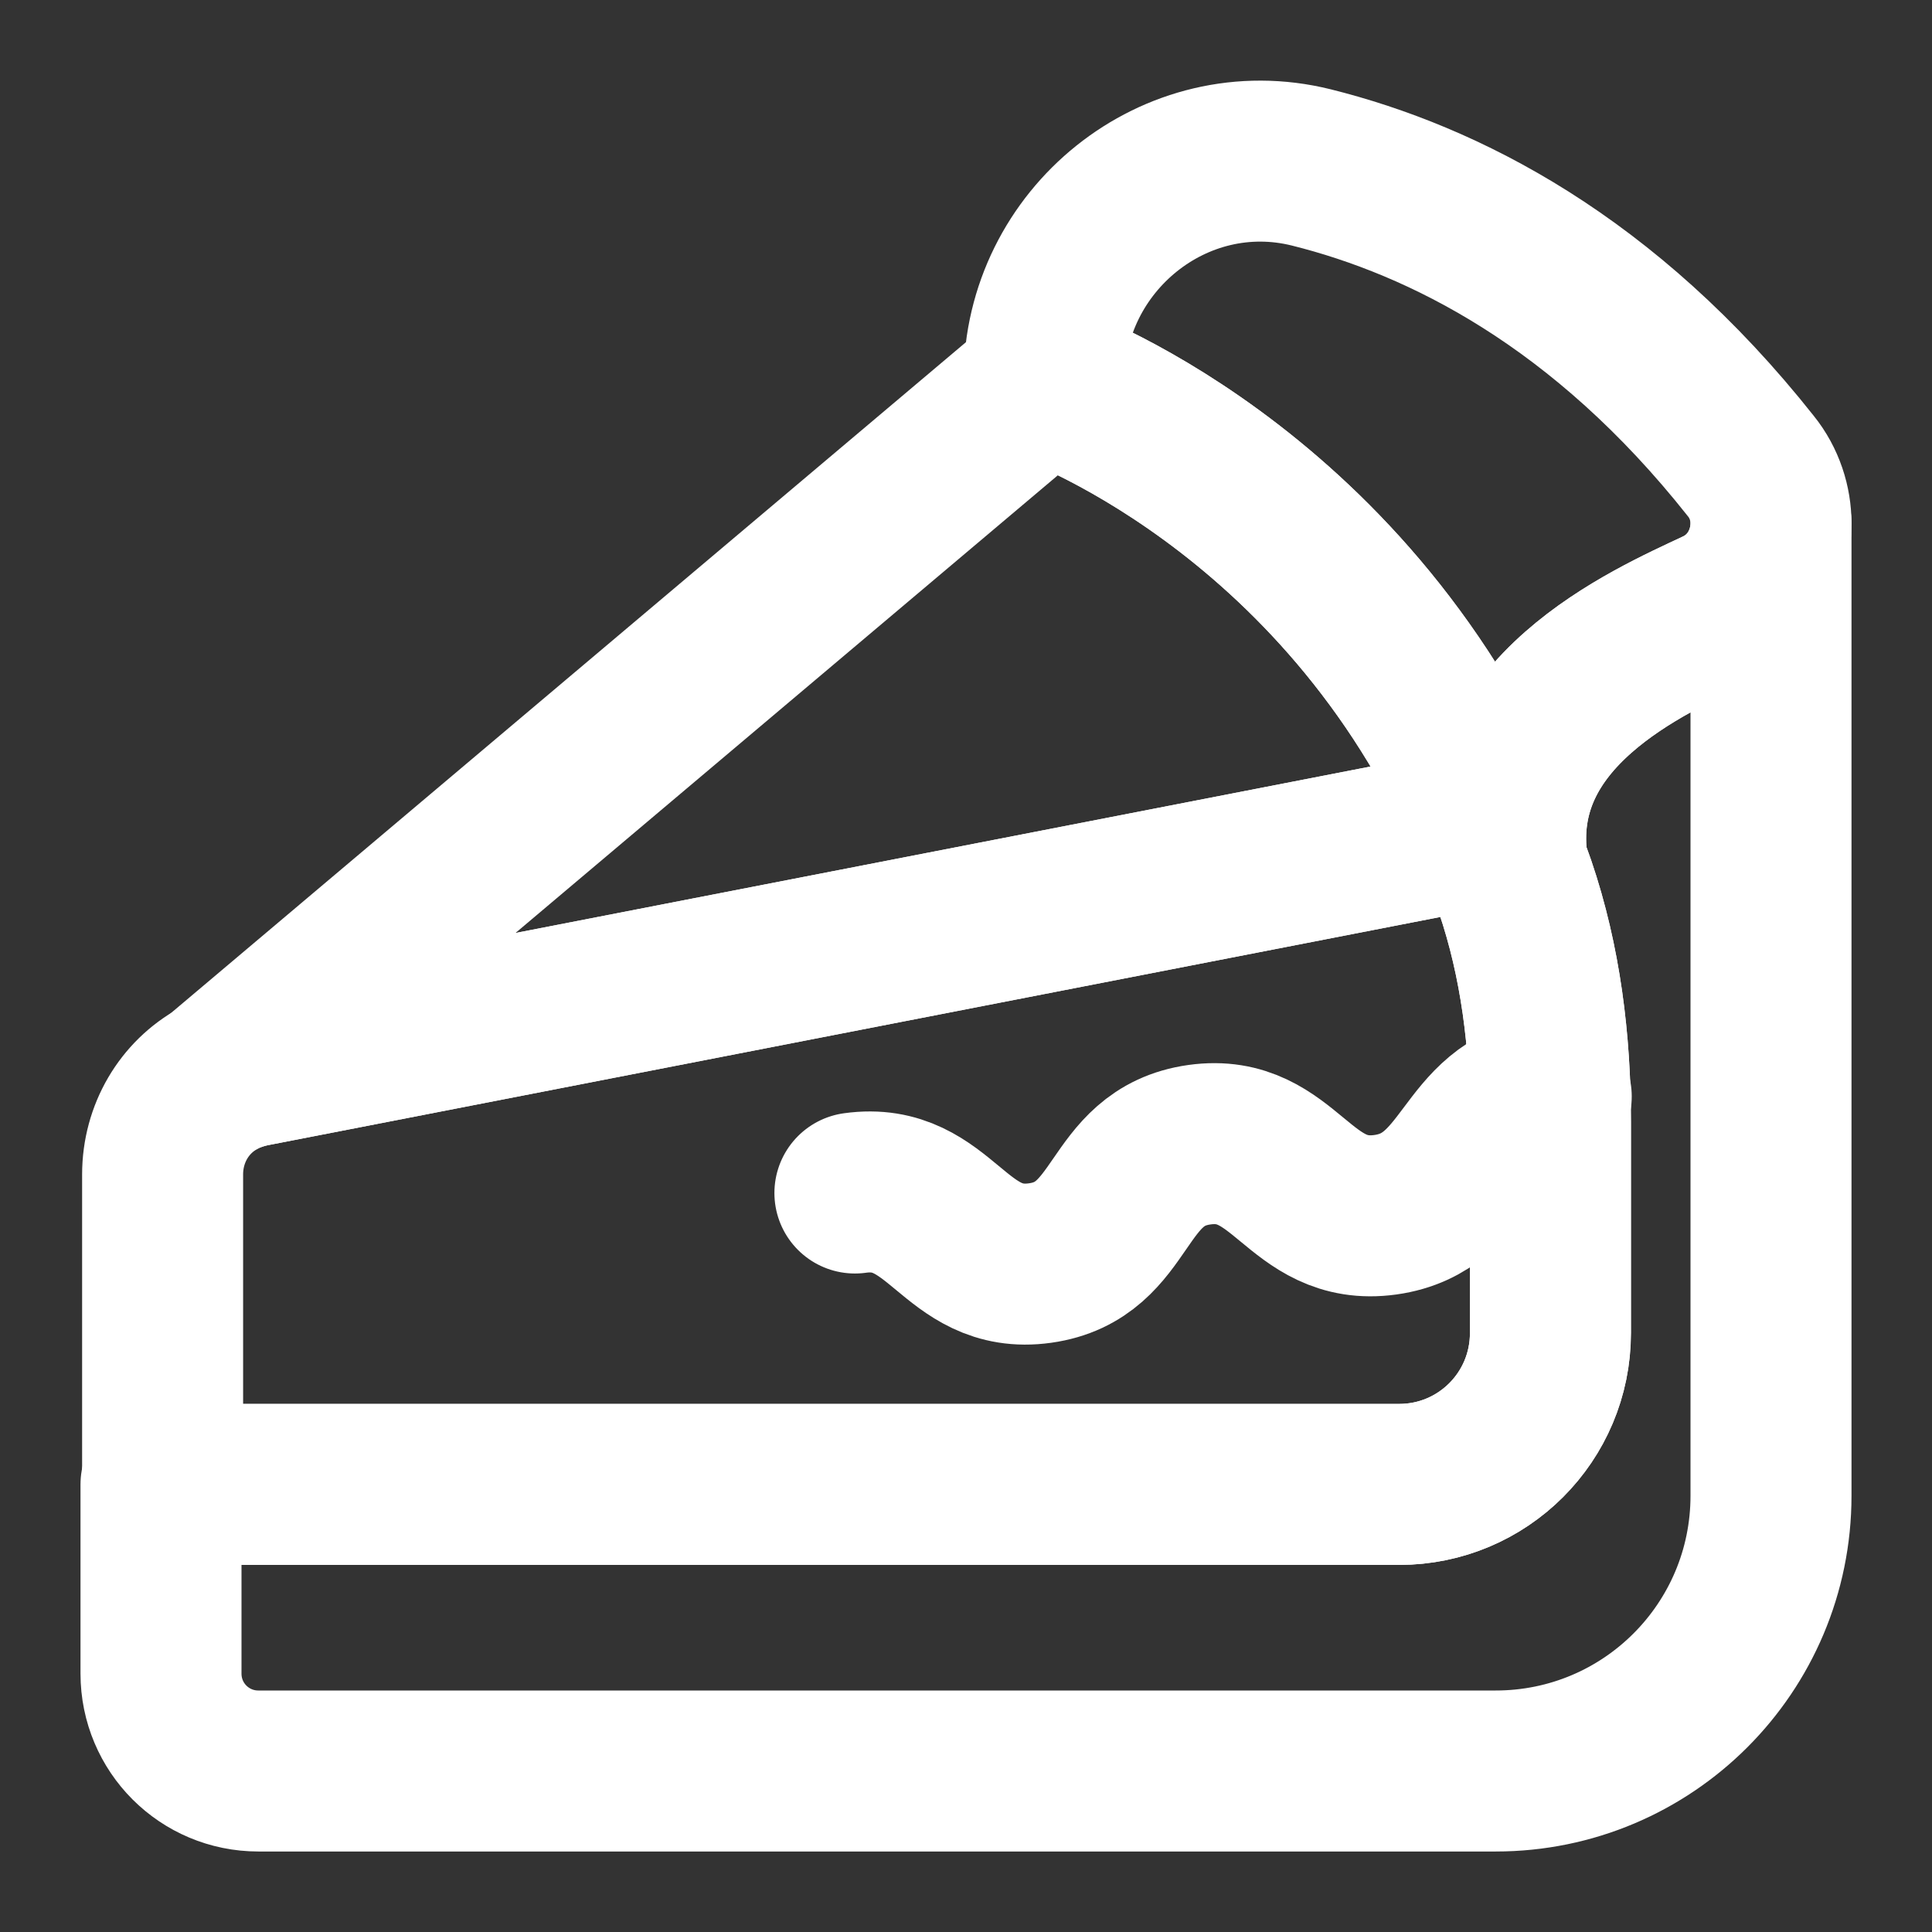 <svg width="24" height="24" viewBox="0 0 24 24" fill="none" xmlns="http://www.w3.org/2000/svg">
<rect x="0" y="0" width="24" height="24" fill="#333333" stroke="none"/>
<path d="M12.97 4.74L2.72 13.39C2.86 13.32 3 13.27 3.16 13.24L18.52 10.25C16.68 6.01 12.97 4.74 12.97 4.74Z" stroke="white" stroke-width="2" stroke-miterlimit="10" stroke-linecap="round" stroke-linejoin="round"/>
<path d="M18.82 11.01C18.73 10.75 18.63 10.49 18.52 10.25L3.16 13.24C3 13.27 2.86 13.32 2.72 13.39L2.71 13.4C2.29 13.63 2.02 14.08 2.02 14.59V18.44H17.38C18.42 18.44 19.26 17.6 19.26 16.56V13.93C19.26 12.94 19.14 11.95 18.82 11.01Z" stroke="white" stroke-width="2" stroke-miterlimit="10" stroke-linecap="round" stroke-linejoin="round"/>
<path d="M21.75 5.79C19.93 3.49 17.93 2.49 16.29 2.08C14.6 1.66 12.97 2.98 12.97 4.72V4.74C12.97 4.74 16.68 6.01 18.52 10.25C18.6 10.42 18.67 10.59 18.73 10.77C18.45 8.85 20.48 7.97 21.33 7.57C21.76 7.37 22 6.94 22 6.5C22 6.26 21.92 6 21.75 5.79Z" stroke="white" stroke-width="2" stroke-miterlimit="10" stroke-linecap="round" stroke-linejoin="round"/>
<path d="M21.33 7.57C20.48 7.97 18.45 8.85 18.73 10.77V10.78C18.77 10.86 18.79 10.93 18.82 11.01C19.14 11.95 19.26 12.94 19.26 13.93V16.56C19.26 17.6 18.42 18.44 17.38 18.44H2.02H2V20.79C2 21.46 2.54 22 3.21 22H18.58C20.47 22 22 20.47 22 18.58V6.5C22 6.94 21.76 7.37 21.33 7.57Z" stroke="white" stroke-width="2" stroke-miterlimit="10" stroke-linecap="round" stroke-linejoin="round"/>
<path d="M10.62 14.82C11.69 14.67 11.85 15.84 12.92 15.69C13.99 15.54 13.83 14.37 14.9 14.22C15.97 14.07 16.13 15.24 17.21 15.09C18.28 14.94 18.2 13.77 19.27 13.62" stroke="white" stroke-width="2" stroke-miterlimit="10" stroke-linecap="round" stroke-linejoin="round"/>
</svg>
